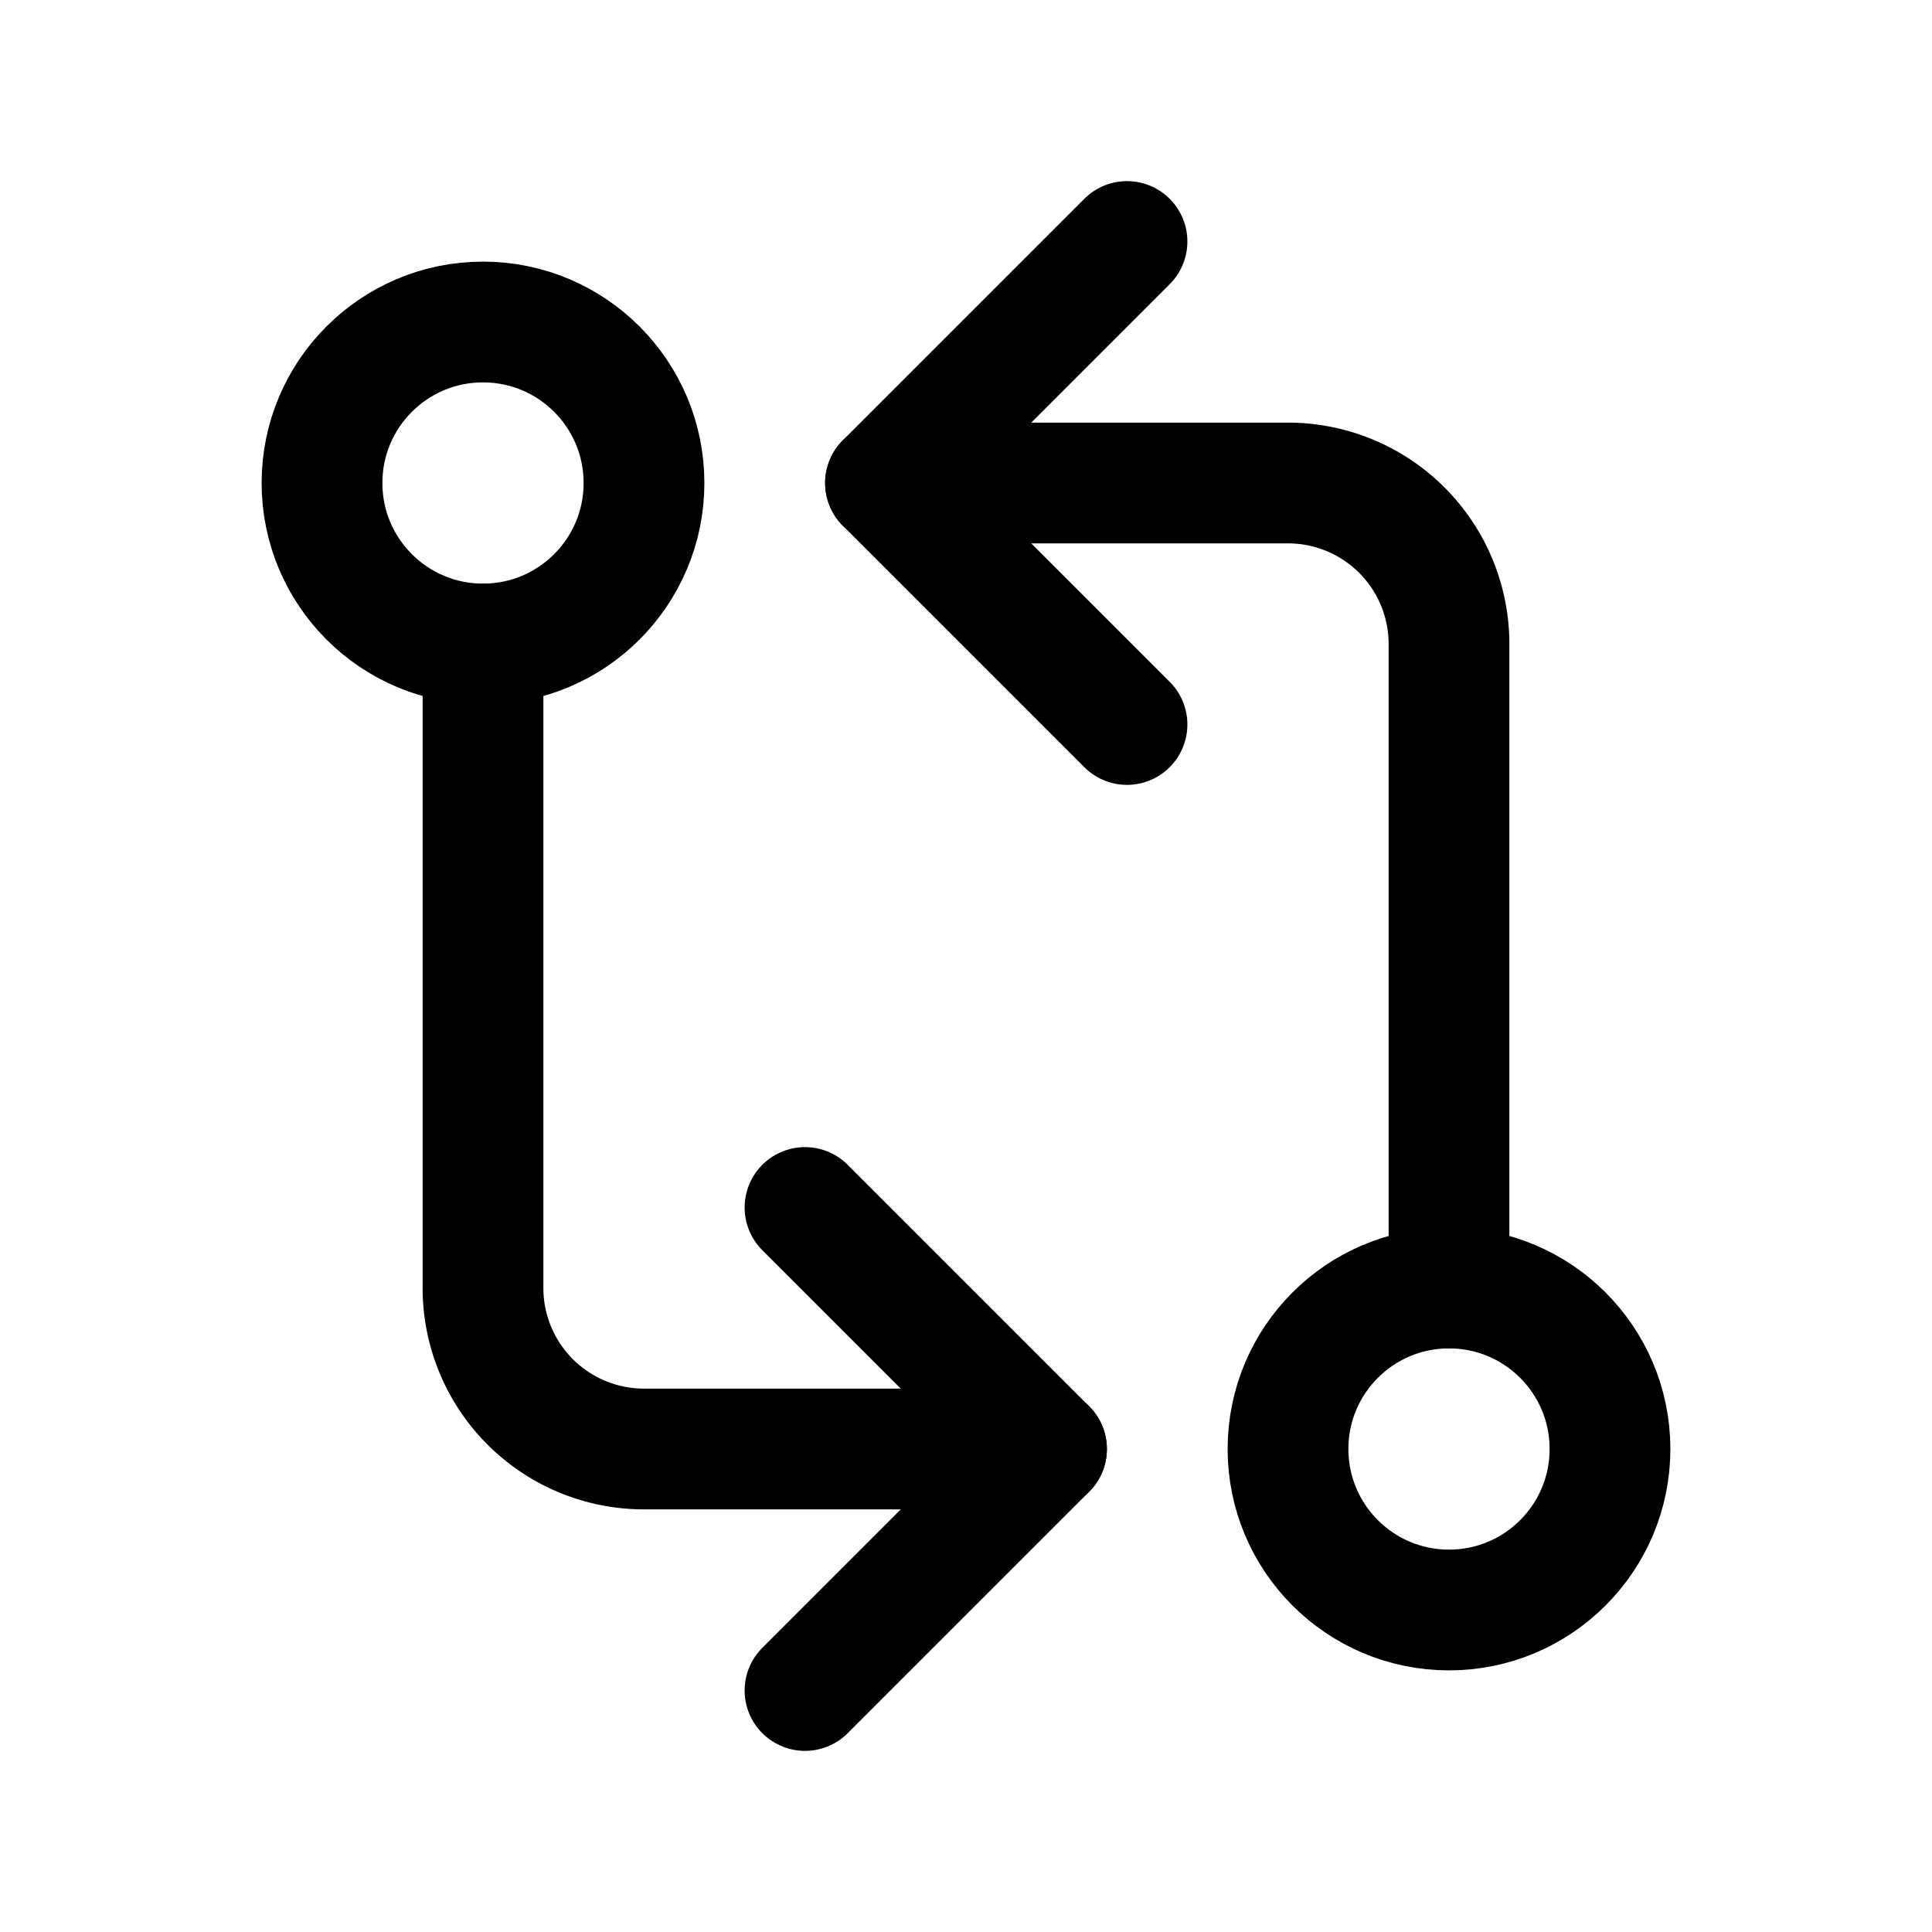 <svg xmlns="http://www.w3.org/2000/svg" class="icon icon-tabler icon-tabler-git-compare" width="44" height="44" viewBox="0 0 24 24" stroke-width="1.5" stroke="currentColor" fill="none" stroke-linecap="round" stroke-linejoin="round">
  <style>
    @media (prefers-color-scheme: dark) {
      circle, path, polyline {
        color: #fff;
        stroke: #fff;
      }    
    }
  </style>
  <circle cx="6" cy="6" r="2" />
  <circle cx="18" cy="18" r="2" />
  <path d="M11 6h5a2 2 0 0 1 2 2v8" />
  <polyline points="14 9 11 6 14 3" />
  <path d="M13 18h-5a2 2 0 0 1 -2 -2v-8" />
  <polyline points="10 15 13 18 10 21" />
</svg>
